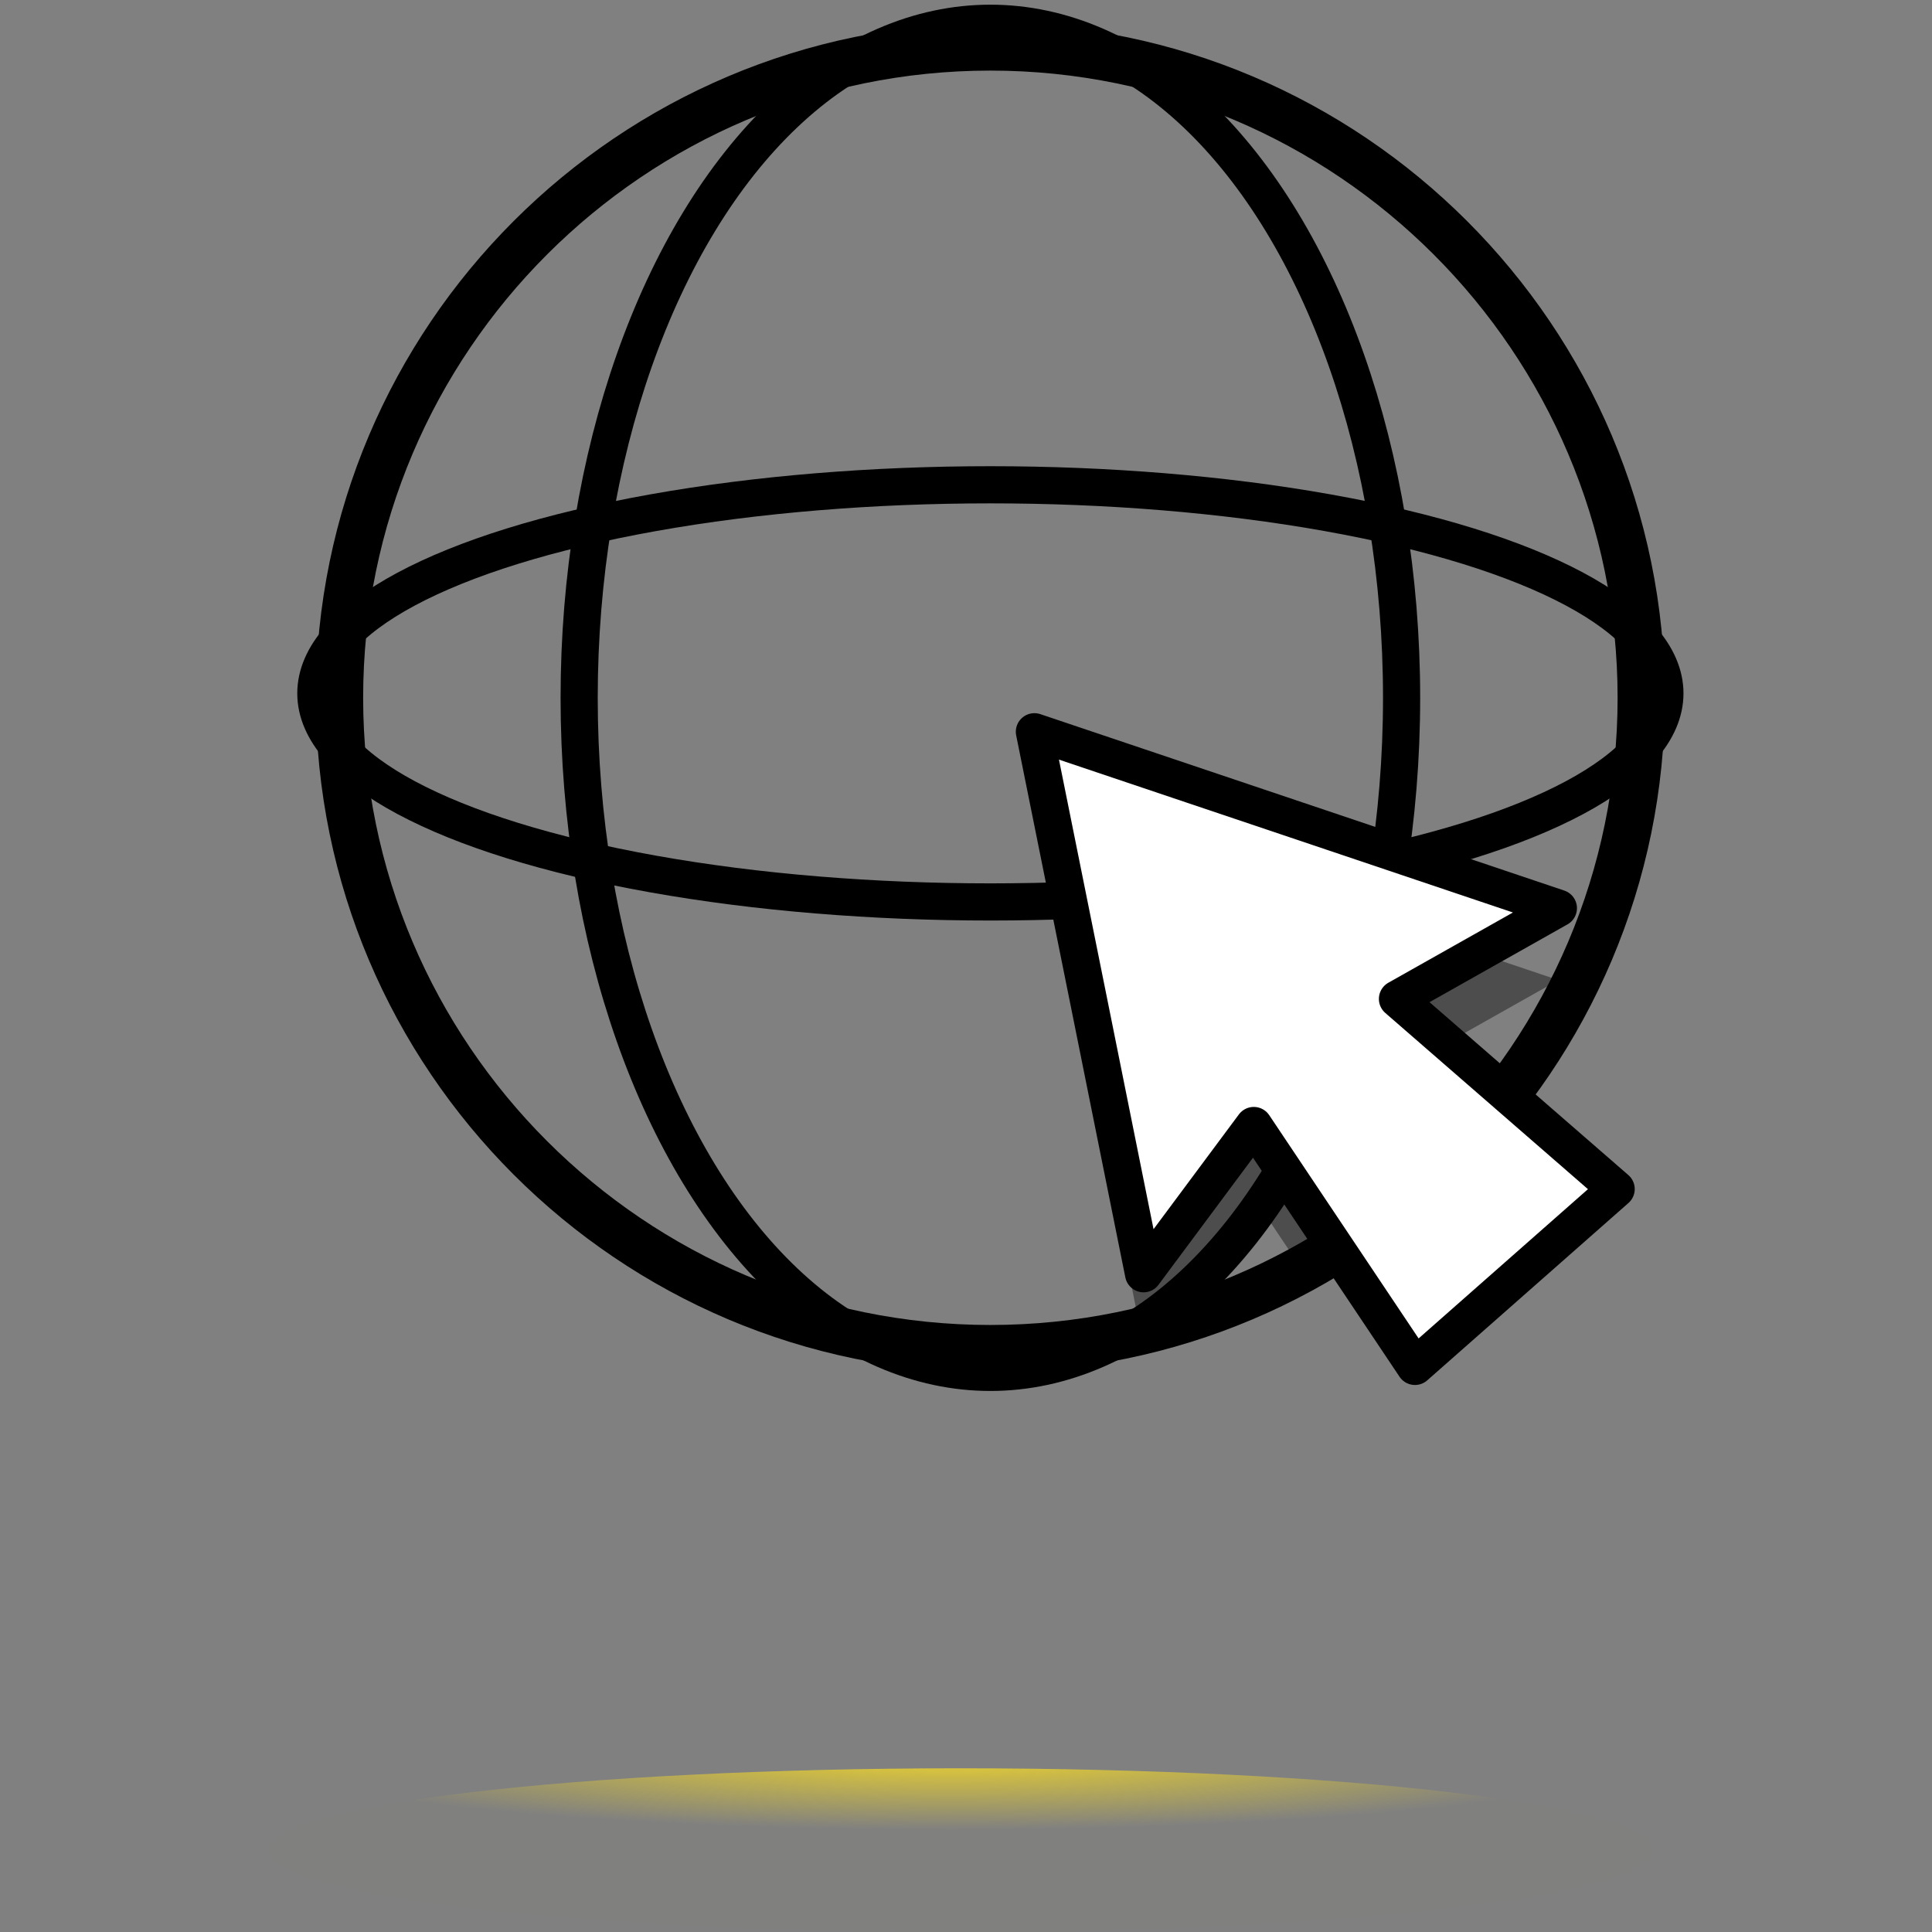 <svg xmlns="http://www.w3.org/2000/svg" width="52" height="52" viewBox="146.75 0 52 52"><rect x="146.75" y="0" width="52" height="52" fill="#808080" stroke="none"/><path opacity=".4" d="M188.694 26.38l-7.052-2.375-7.051-2.374 1.47 7.294 1.468 7.295 2.967-3.991 1.646 2.46 4.702-3.709-2.481-2.159z"/><radialGradient id="a" cx="896.466" cy="-9056.397" r="17.061" gradientTransform="matrix(1.108 0 0 -.127 -820.952 -1103.082)" gradientUnits="userSpaceOnUse"><stop offset="0" stop-color="#ffe120"/><stop offset=".417" stop-color="#ffe120" stop-opacity=".584"/><stop offset="1" stop-color="#ffe120" stop-opacity=".003"/></radialGradient><path opacity=".9" fill="url(#a)" d="M172.602 47.594c10.289 0 18.631.986 18.631 2.203S182.891 52 172.602 52c-10.293 0-18.635-.986-18.635-2.203s8.342-2.203 18.635-2.203z"/><path d="M173.406 36.938c-10.011 0-18.155-8.145-18.155-18.156S163.396.627 173.406.627s18.155 8.145 18.155 18.155c.001 10.011-8.144 18.156-18.155 18.156zm0-35.038c-9.31 0-16.882 7.573-16.882 16.881s7.572 16.881 16.882 16.881 16.882-7.573 16.882-16.881S182.716 1.9 173.406 1.9z"/><ellipse fill="none" stroke="#000" stroke-linejoin="round" stroke-miterlimit="10" cx="173.406" cy="18.782" rx="11.068" ry="18.156"/><ellipse fill="none" stroke="#000" stroke-linejoin="round" stroke-miterlimit="10" cx="173.406" cy="18.662" rx="18.155" ry="5.614"/><path fill="#FFF" stroke="#000" stroke-linecap="round" stroke-linejoin="round" stroke-miterlimit="10" d="M188.694 24.444l-7.052-2.375-7.051-2.374 1.47 7.293 1.468 7.295 2.967-3.99 4.338 6.484 5.415-4.773-5.886-5.118z"/></svg>